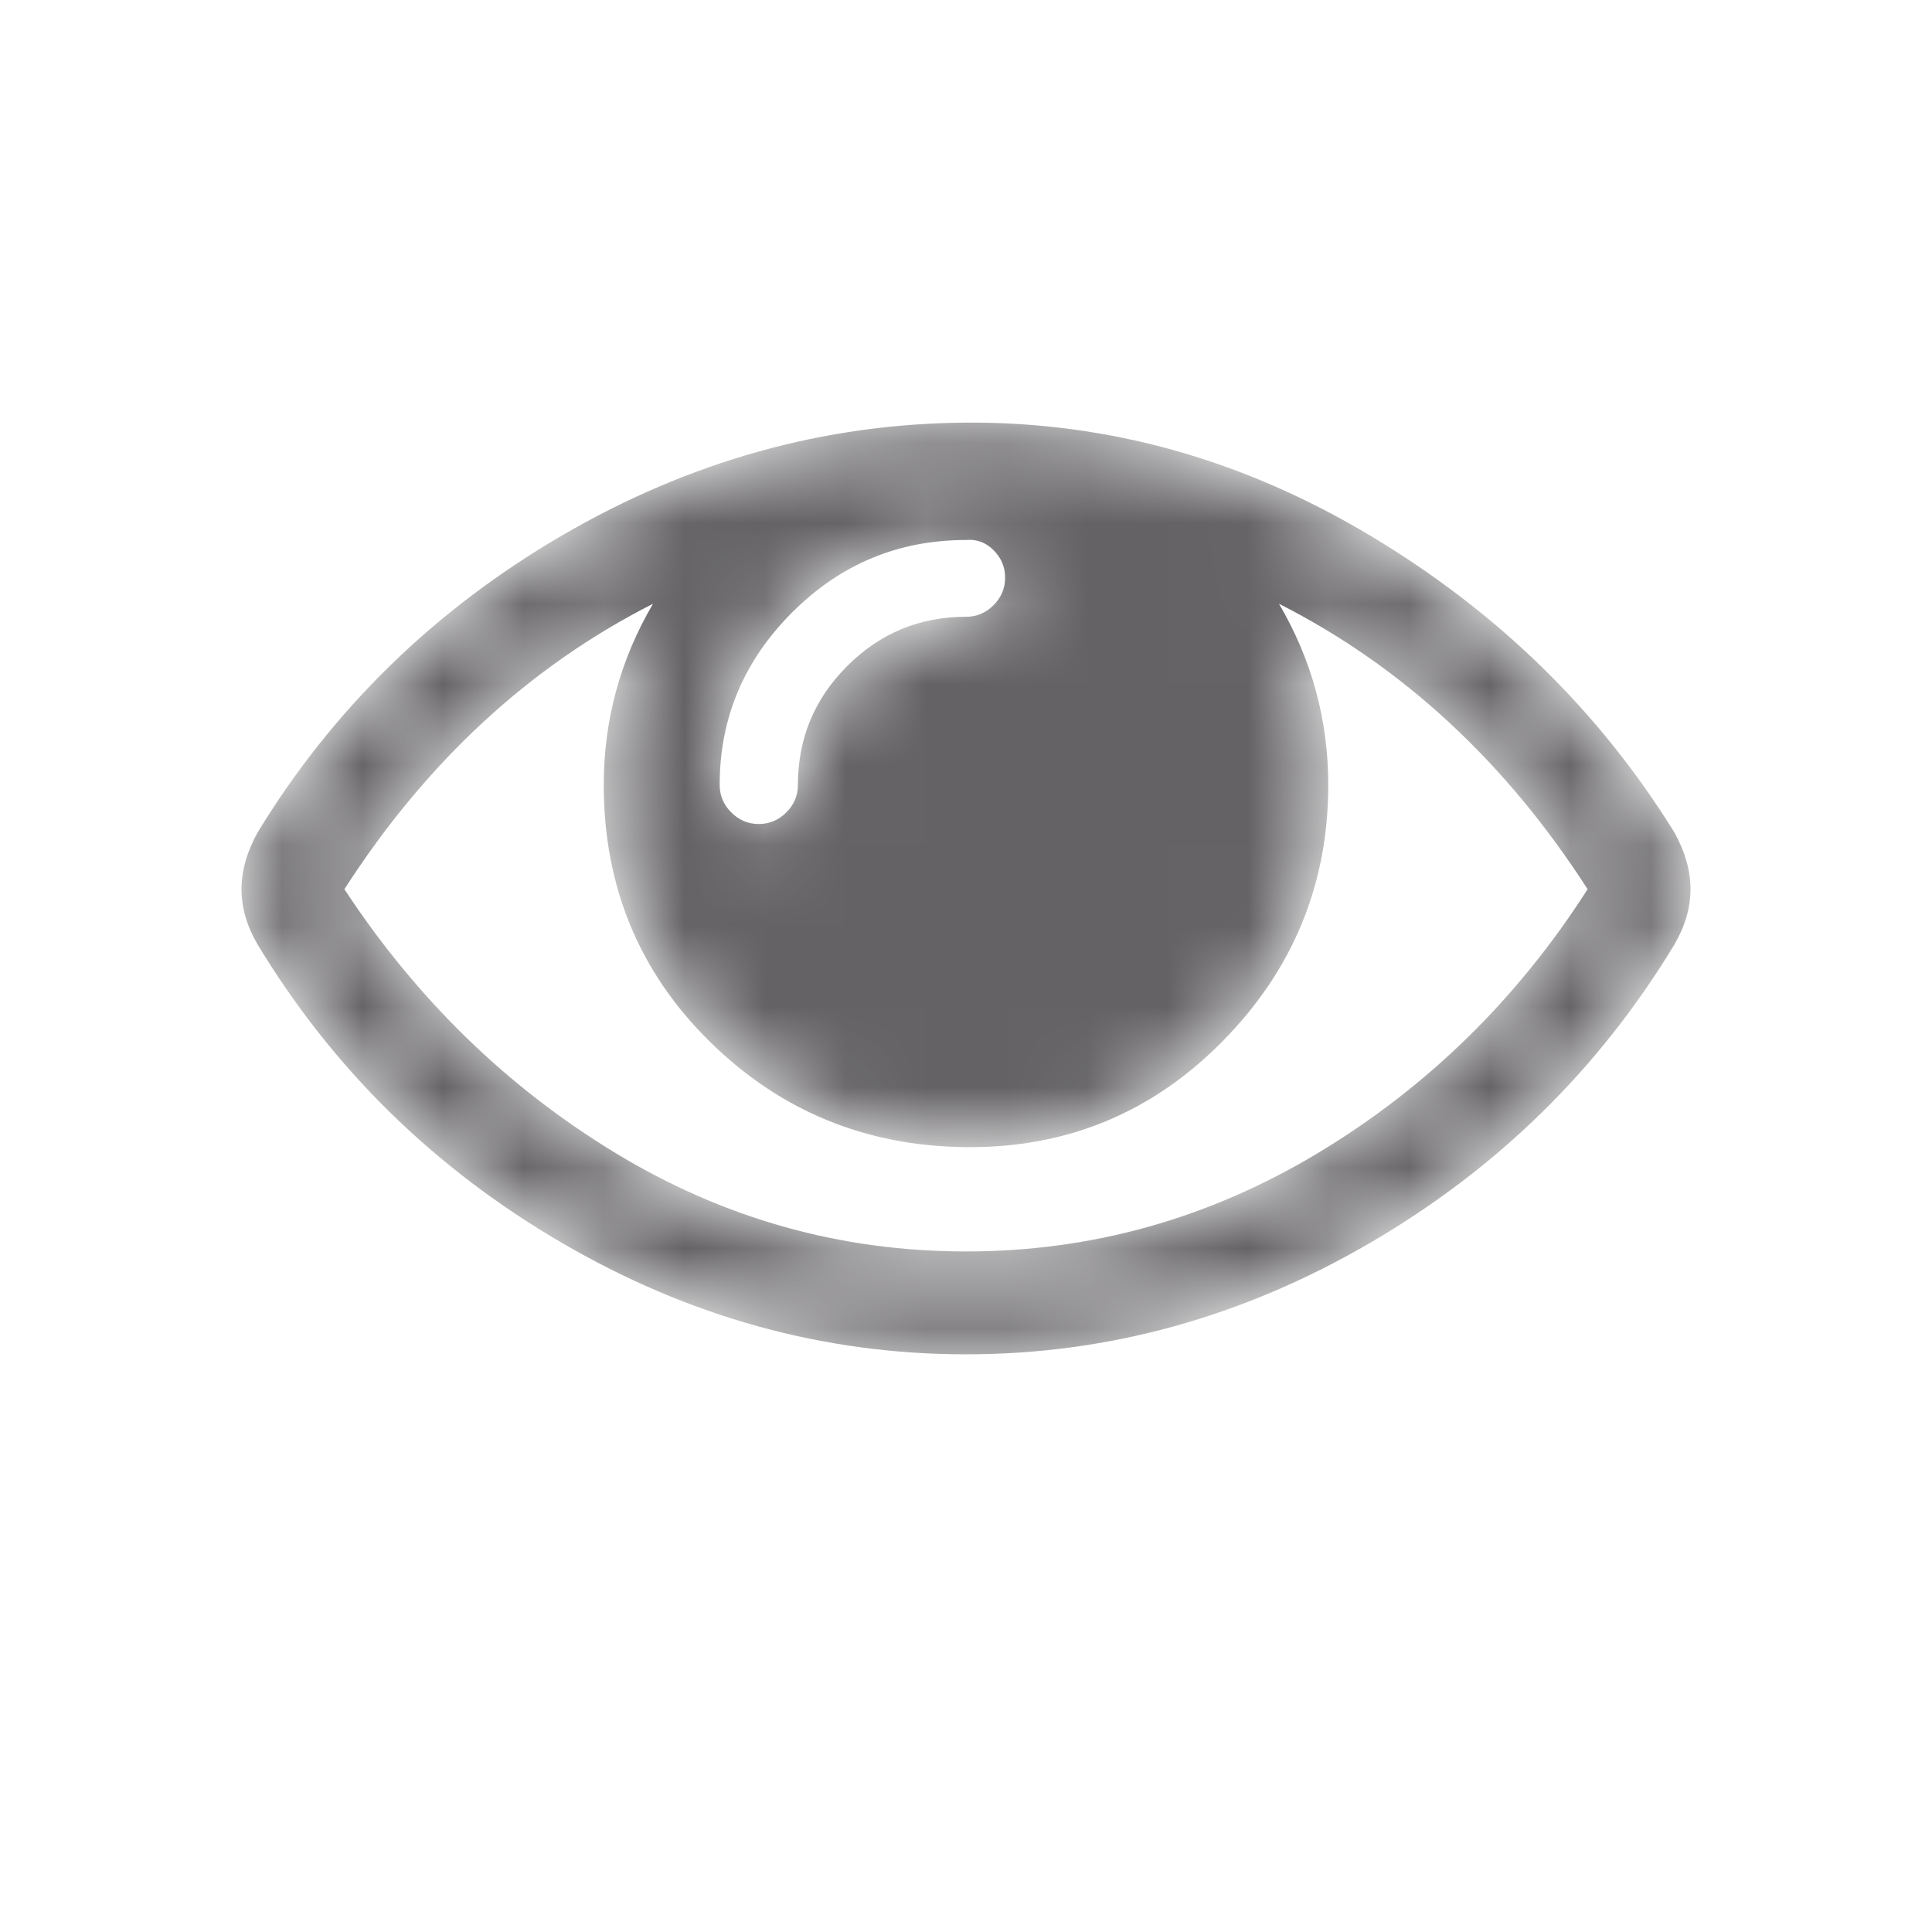 <svg width="24" height="24" viewBox="0 0 24 24" fill="none" xmlns="http://www.w3.org/2000/svg">
<mask id="mask0_1098_41195" style="mask-type:alpha" maskUnits="userSpaceOnUse" x="3" y="5" width="18" height="12">
<path d="M19.722 11.046C18.702 9.462 17.424 8.28 15.888 7.5C16.296 8.196 16.5 8.946 16.5 9.75C16.5 10.986 16.062 12.048 15.186 12.936C14.31 13.824 13.248 14.262 12 14.25C10.752 14.238 9.69 13.8 8.814 12.936C7.938 12.072 7.5 11.01 7.5 9.75C7.5 8.946 7.704 8.196 8.112 7.5C6.576 8.28 5.298 9.462 4.278 11.046C5.178 12.414 6.3 13.506 7.644 14.322C8.988 15.138 10.44 15.546 12 15.546C13.56 15.546 15.018 15.138 16.374 14.322C17.73 13.506 18.846 12.414 19.722 11.046ZM12.486 7.176C12.486 7.044 12.438 6.93 12.342 6.834C12.246 6.738 12.132 6.696 12 6.708C11.16 6.708 10.44 7.008 9.84 7.608C9.24 8.208 8.94 8.922 8.94 9.75C8.94 9.882 8.988 9.996 9.084 10.092C9.18 10.188 9.294 10.236 9.426 10.236C9.558 10.236 9.672 10.188 9.768 10.092C9.864 9.996 9.912 9.882 9.912 9.75C9.912 9.174 10.116 8.682 10.524 8.274C10.932 7.866 11.424 7.662 12 7.662C12.132 7.662 12.246 7.614 12.342 7.518C12.438 7.422 12.486 7.308 12.486 7.176ZM21 11.046C21 11.274 20.934 11.502 20.802 11.73C19.866 13.278 18.606 14.514 17.022 15.438C15.438 16.362 13.764 16.824 12 16.824C10.236 16.824 8.562 16.362 6.978 15.438C5.394 14.514 4.134 13.278 3.198 11.73C3.066 11.502 3 11.274 3 11.046C3 10.818 3.066 10.584 3.198 10.344C4.134 8.808 5.394 7.578 6.978 6.654C8.562 5.73 10.236 5.262 12 5.25C13.764 5.238 15.438 5.706 17.022 6.654C18.606 7.602 19.866 8.832 20.802 10.344C20.934 10.584 21 10.818 21 11.046Z" fill="white"/>
</mask>
<g mask="url(#mask0_1098_41195)">
<path d="M19.722 11.046C18.702 9.462 17.424 8.28 15.888 7.5C16.296 8.196 16.5 8.946 16.5 9.75C16.5 10.986 16.062 12.048 15.186 12.936C14.31 13.824 13.248 14.262 12 14.25C10.752 14.238 9.69 13.8 8.814 12.936C7.938 12.072 7.5 11.01 7.5 9.75C7.5 8.946 7.704 8.196 8.112 7.5C6.576 8.28 5.298 9.462 4.278 11.046C5.178 12.414 6.3 13.506 7.644 14.322C8.988 15.138 10.44 15.546 12 15.546C13.56 15.546 15.018 15.138 16.374 14.322C17.73 13.506 18.846 12.414 19.722 11.046ZM12.486 7.176C12.486 7.044 12.438 6.93 12.342 6.834C12.246 6.738 12.132 6.696 12 6.708C11.16 6.708 10.44 7.008 9.84 7.608C9.24 8.208 8.94 8.922 8.94 9.75C8.94 9.882 8.988 9.996 9.084 10.092C9.18 10.188 9.294 10.236 9.426 10.236C9.558 10.236 9.672 10.188 9.768 10.092C9.864 9.996 9.912 9.882 9.912 9.75C9.912 9.174 10.116 8.682 10.524 8.274C10.932 7.866 11.424 7.662 12 7.662C12.132 7.662 12.246 7.614 12.342 7.518C12.438 7.422 12.486 7.308 12.486 7.176ZM21 11.046C21 11.274 20.934 11.502 20.802 11.73C19.866 13.278 18.606 14.514 17.022 15.438C15.438 16.362 13.764 16.824 12 16.824C10.236 16.824 8.562 16.362 6.978 15.438C5.394 14.514 4.134 13.278 3.198 11.73C3.066 11.502 3 11.274 3 11.046C3 10.818 3.066 10.584 3.198 10.344C4.134 8.808 5.394 7.578 6.978 6.654C8.562 5.73 10.236 5.262 12 5.25C13.764 5.238 15.438 5.706 17.022 6.654C18.606 7.602 19.866 8.832 20.802 10.344C20.934 10.584 21 10.818 21 11.046Z" fill="#646265"/>
</g>
</svg>
